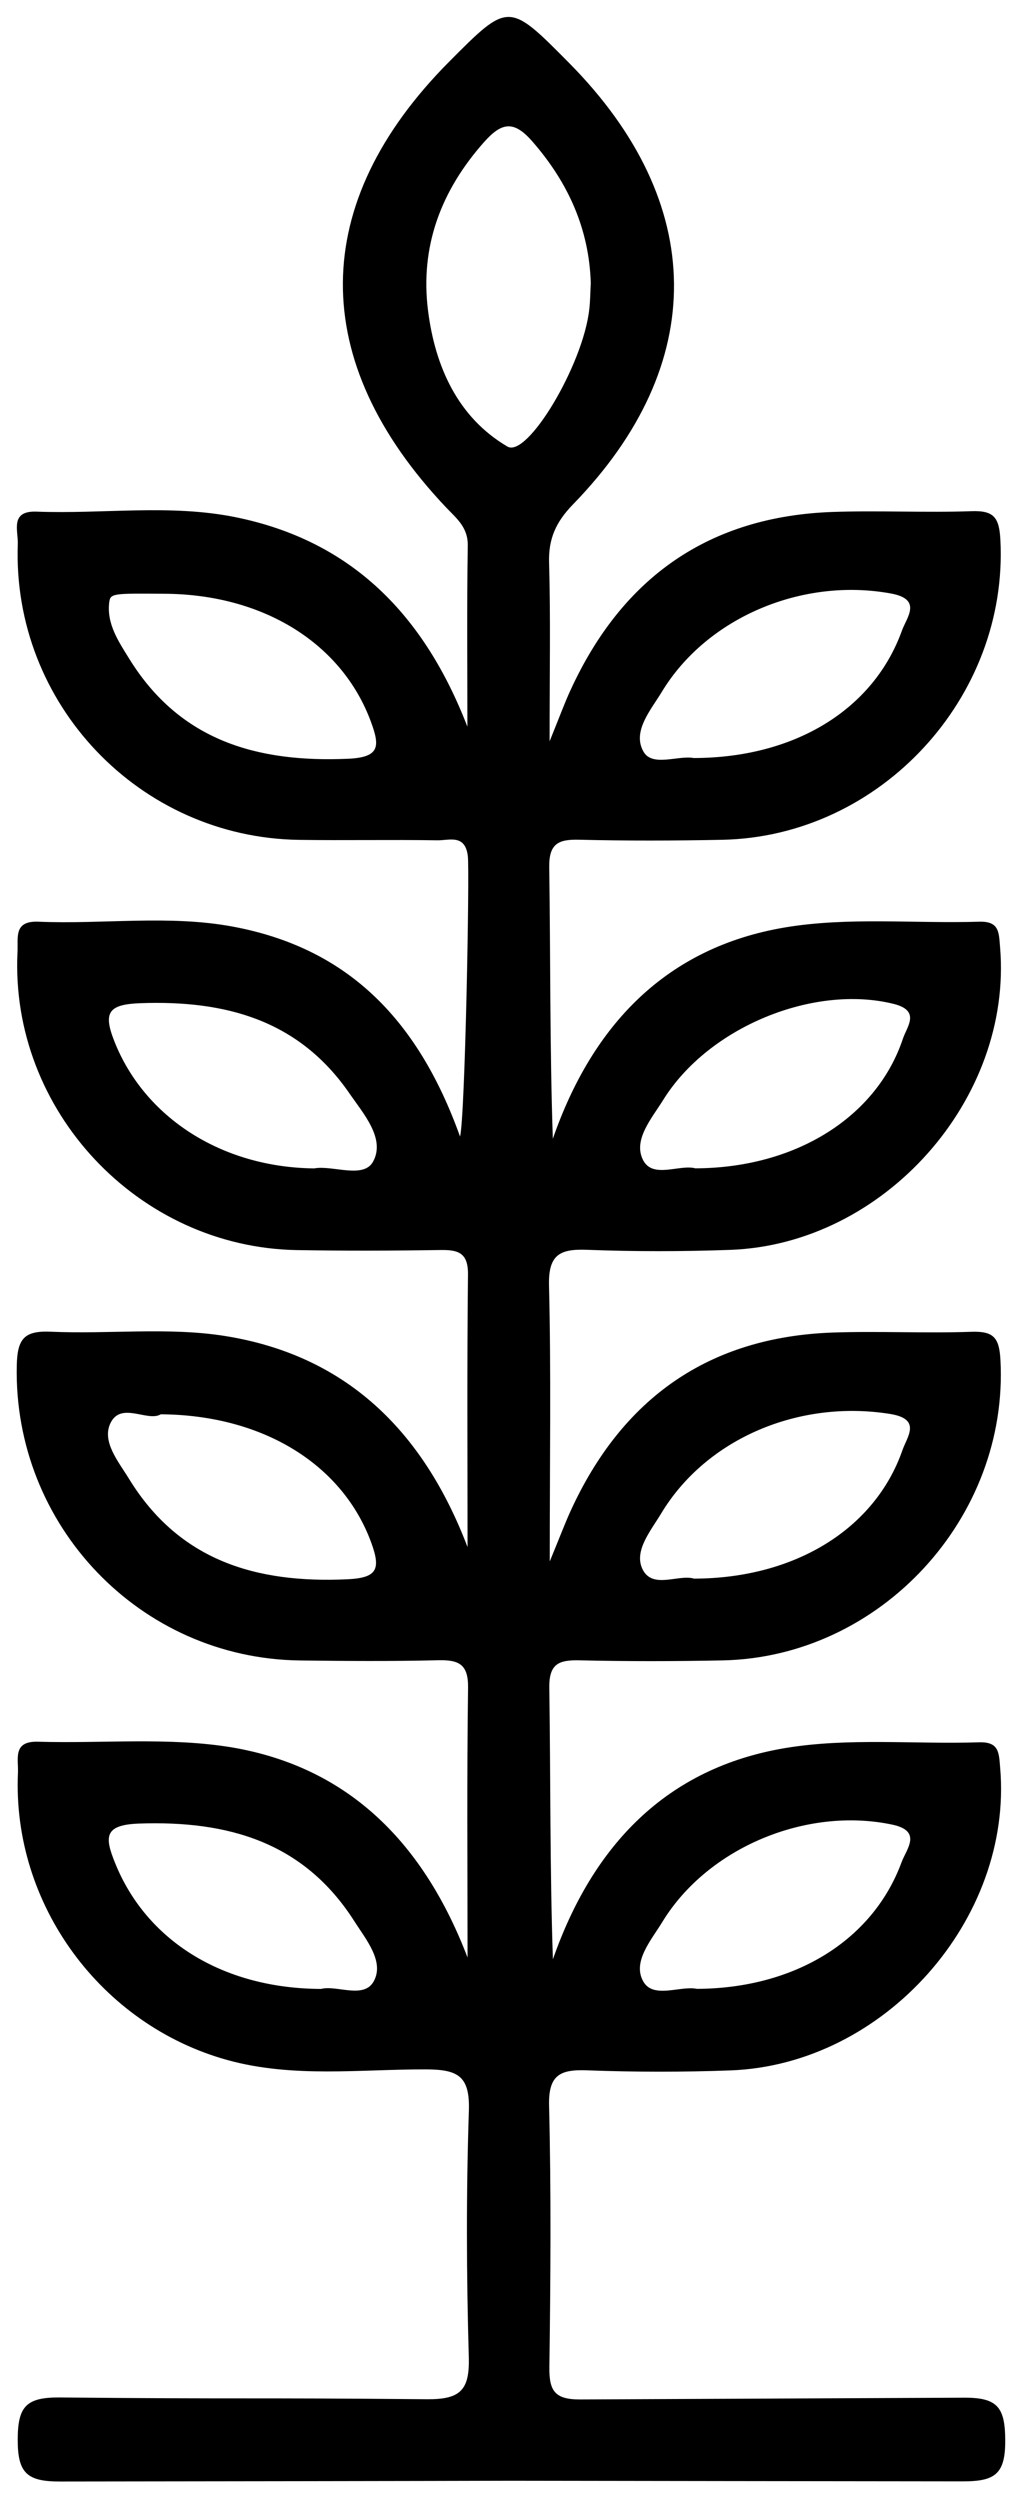 <svg xmlns="http://www.w3.org/2000/svg" viewBox="0 0 139 340">
	<path d="M131.03,326.08c4.61-0.04,5.66,1.26,5.69,5.74c0.03,4.64-1.36,5.65-5.8,5.64c-107.58-0.12-15.16-0.11-122.74,0.02
		c-4.51,0.01-5.78-1.14-5.77-5.7c0-4.54,1.18-5.77,5.75-5.73c25.96,0.24,23.93,0.01,49.9,0.24c4.56,0.04,5.83-1.23,5.7-5.75
		c-0.32-11.15-0.36-22.32,0.01-33.47c0.16-4.76-1.5-5.62-5.83-5.64c-8.99-0.02-18.07,1.19-26.98-1.26
		c-17.25-4.76-29.31-21.2-28.52-39.05c0.09-1.93-0.76-4.36,2.75-4.25c8.79,0.26,17.76-0.65,26.35,0.77
		c16.16,2.75,26.21,13.31,32.05,28.58c0-12.22-0.1-24.45,0.07-36.67c0.05-3.25-1.28-3.83-4.09-3.76c-6.26,0.15-12.52,0.11-18.78,0.03
		c-21.77-0.28-38.98-18.38-38.51-40.12c0.08-3.67,1.04-4.75,4.65-4.59c7.87,0.35,15.9-0.64,23.6,0.57
		c16.55,2.62,27.04,12.92,33.06,28.72c0-12.35-0.08-24.71,0.06-37.06c0.03-2.99-1.34-3.38-3.78-3.34c-6.49,0.1-12.98,0.12-19.47,0.01
		C18.8,169.65,1.34,151,2.38,129.49c0.1-2.02-0.55-4.29,2.88-4.14c8.79,0.37,17.68-0.95,26.37,0.66
		c15.24,2.83,25.07,12.16,30.94,28.56c0.69-2.69,1.31-35.96,1.06-38.13c-0.36-3.05-2.55-2.13-4.16-2.16
		c-6.26-0.1-12.52,0.03-18.78-0.06c-21.73-0.3-39.05-18.51-38.27-40.23c0.07-1.81-1.1-4.54,2.54-4.41
		c9.01,0.35,18.12-1.05,27.04,0.75c15.93,3.22,25.74,13.41,31.57,28.5c0-8.21-0.08-16.42,0.05-24.63c0.04-2.48-1.52-3.69-2.94-5.18
		C41.81,49.1,41.96,27.64,61.09,8.39c8.09-8.14,8.09-8.14,16.3,0.16c18.82,19,19.08,41,0.53,60.06c-2.28,2.35-3.34,4.63-3.24,7.9
		c0.21,7.43,0.07,14.87,0.07,24.31c1.41-3.48,2.05-5.24,2.83-6.93c7.03-15.34,18.82-23.7,35.78-24.27c6.25-0.21,12.52,0.12,18.78-0.1
		c3.05-0.11,3.76,0.87,3.92,3.89c1.12,21.41-16.31,40.37-37.83,40.8c-6.49,0.13-12.99,0.15-19.47-0.01
		c-2.84-0.07-4.11,0.54-4.06,3.78c0.18,12.22,0.07,24.45,0.49,36.89c5.38-15.49,15.44-26.05,31.63-28.75
		c8.59-1.43,17.56-0.5,26.35-0.77c2.77-0.09,2.68,1.47,2.85,3.49c1.72,20.65-15.78,40.39-36.71,41.14
		c-6.48,0.23-12.99,0.24-19.47-0.01c-3.69-0.14-5.27,0.65-5.17,4.84c0.29,11.84,0.1,23.7,0.1,37.54c1.41-3.42,2.06-5.15,2.82-6.83
		c7.01-15.35,18.8-23.72,35.75-24.3c6.25-0.21,12.52,0.12,18.78-0.1c3-0.1,3.79,0.77,3.95,3.85c1.14,21.4-16.29,40.4-37.79,40.84
		c-6.49,0.13-12.99,0.14-19.47-0.01c-2.79-0.06-4.15,0.45-4.1,3.74c0.18,12.23,0.07,24.47,0.49,36.92
		c5.4-15.46,15.42-26.03,31.61-28.73c8.59-1.43,17.56-0.5,26.35-0.78c2.74-0.09,2.7,1.43,2.87,3.46c1.77,20.6-15.77,40.4-36.69,41.16
		c-6.48,0.24-12.99,0.23-19.47-0.01c-3.66-0.14-5.3,0.59-5.19,4.81c0.29,11.85,0.2,23.71,0.04,35.56c-0.04,3.21,0.72,4.4,4.18,4.39
		M80.35,38.47c-0.23-7.31-3.05-13.64-7.98-19.27c-2.53-2.89-4.18-2.52-6.53,0.12c-5.86,6.6-8.73,14.2-7.62,22.95
		c0.96,7.58,4.04,14.49,10.79,18.46c2.71,1.59,10.28-11.08,11.13-18.62C80.28,40.98,80.28,39.82,80.35,38.47z M22.43,80.75
		c-7.13-0.05-7.43-0.08-7.58,1.22c-0.34,2.92,1.3,5.31,2.74,7.64c6.89,11.14,17.4,14.11,29.73,13.58c4.37-0.19,4.35-1.71,3.14-5
		C46.55,87.54,35.88,80.84,22.43,80.75z M94.35,103.09c13.74-0.02,24.45-6.58,28.32-17.33c0.64-1.78,2.81-4.25-1.47-5.04
		c-12.01-2.22-25.03,3.21-31.18,13.36c-1.52,2.51-4.08,5.41-2.49,8.16C88.74,104.33,92.22,102.7,94.35,103.09z M42.73,158.9
		c2.49-0.47,6.7,1.47,8.01-0.92c1.71-3.12-1.29-6.49-3.22-9.29c-6.89-9.99-16.87-12.67-28.39-12.26c-4.37,0.16-5.14,1.23-3.57,5.2
		C19.62,151.9,30.05,158.76,42.73,158.9z M94.57,158.89c13.66-0.04,24.69-6.98,28.24-17.65c0.53-1.6,2.45-3.78-1.26-4.71
		c-10.83-2.7-25.18,3.11-31.35,13.06c-1.56,2.51-4.12,5.42-2.75,8.15C88.76,160.37,92.44,158.31,94.57,158.89z M21.87,192.34
		c-1.78,1.08-5.4-1.77-6.84,1.19c-1.22,2.51,1.07,5.23,2.5,7.56c6.84,11.17,17.31,14.25,29.66,13.69c4.07-0.18,4.62-1.32,3.34-4.88
		C46.71,199.3,35.94,192.44,21.87,192.34z M94.39,214.69c13.75-0.03,24.62-6.77,28.35-17.47c0.64-1.84,2.65-4.24-1.7-4.93
		c-12.36-1.97-24.97,3.33-31.11,13.53c-1.41,2.35-3.73,5.07-2.56,7.55C88.71,216.21,92.3,214.05,94.39,214.69z M43.66,270.49
		c2.15-0.56,5.85,1.44,7.19-1.07c1.44-2.69-1.09-5.67-2.67-8.16c-6.86-10.75-17.17-13.68-29.25-13.26c-4.8,0.17-4.71,1.82-3.27,5.38
		C19.91,263.92,30.27,270.44,43.66,270.49z M94.79,270.48c13.36-0.06,23.93-6.63,27.83-17.22c0.65-1.77,2.88-4.25-1.29-5.12
		c-11.65-2.45-25.07,3.12-31.24,13.23c-1.53,2.51-4.15,5.47-2.57,8.15C88.9,271.87,92.59,270.01,94.79,270.48z"/>
</svg>
